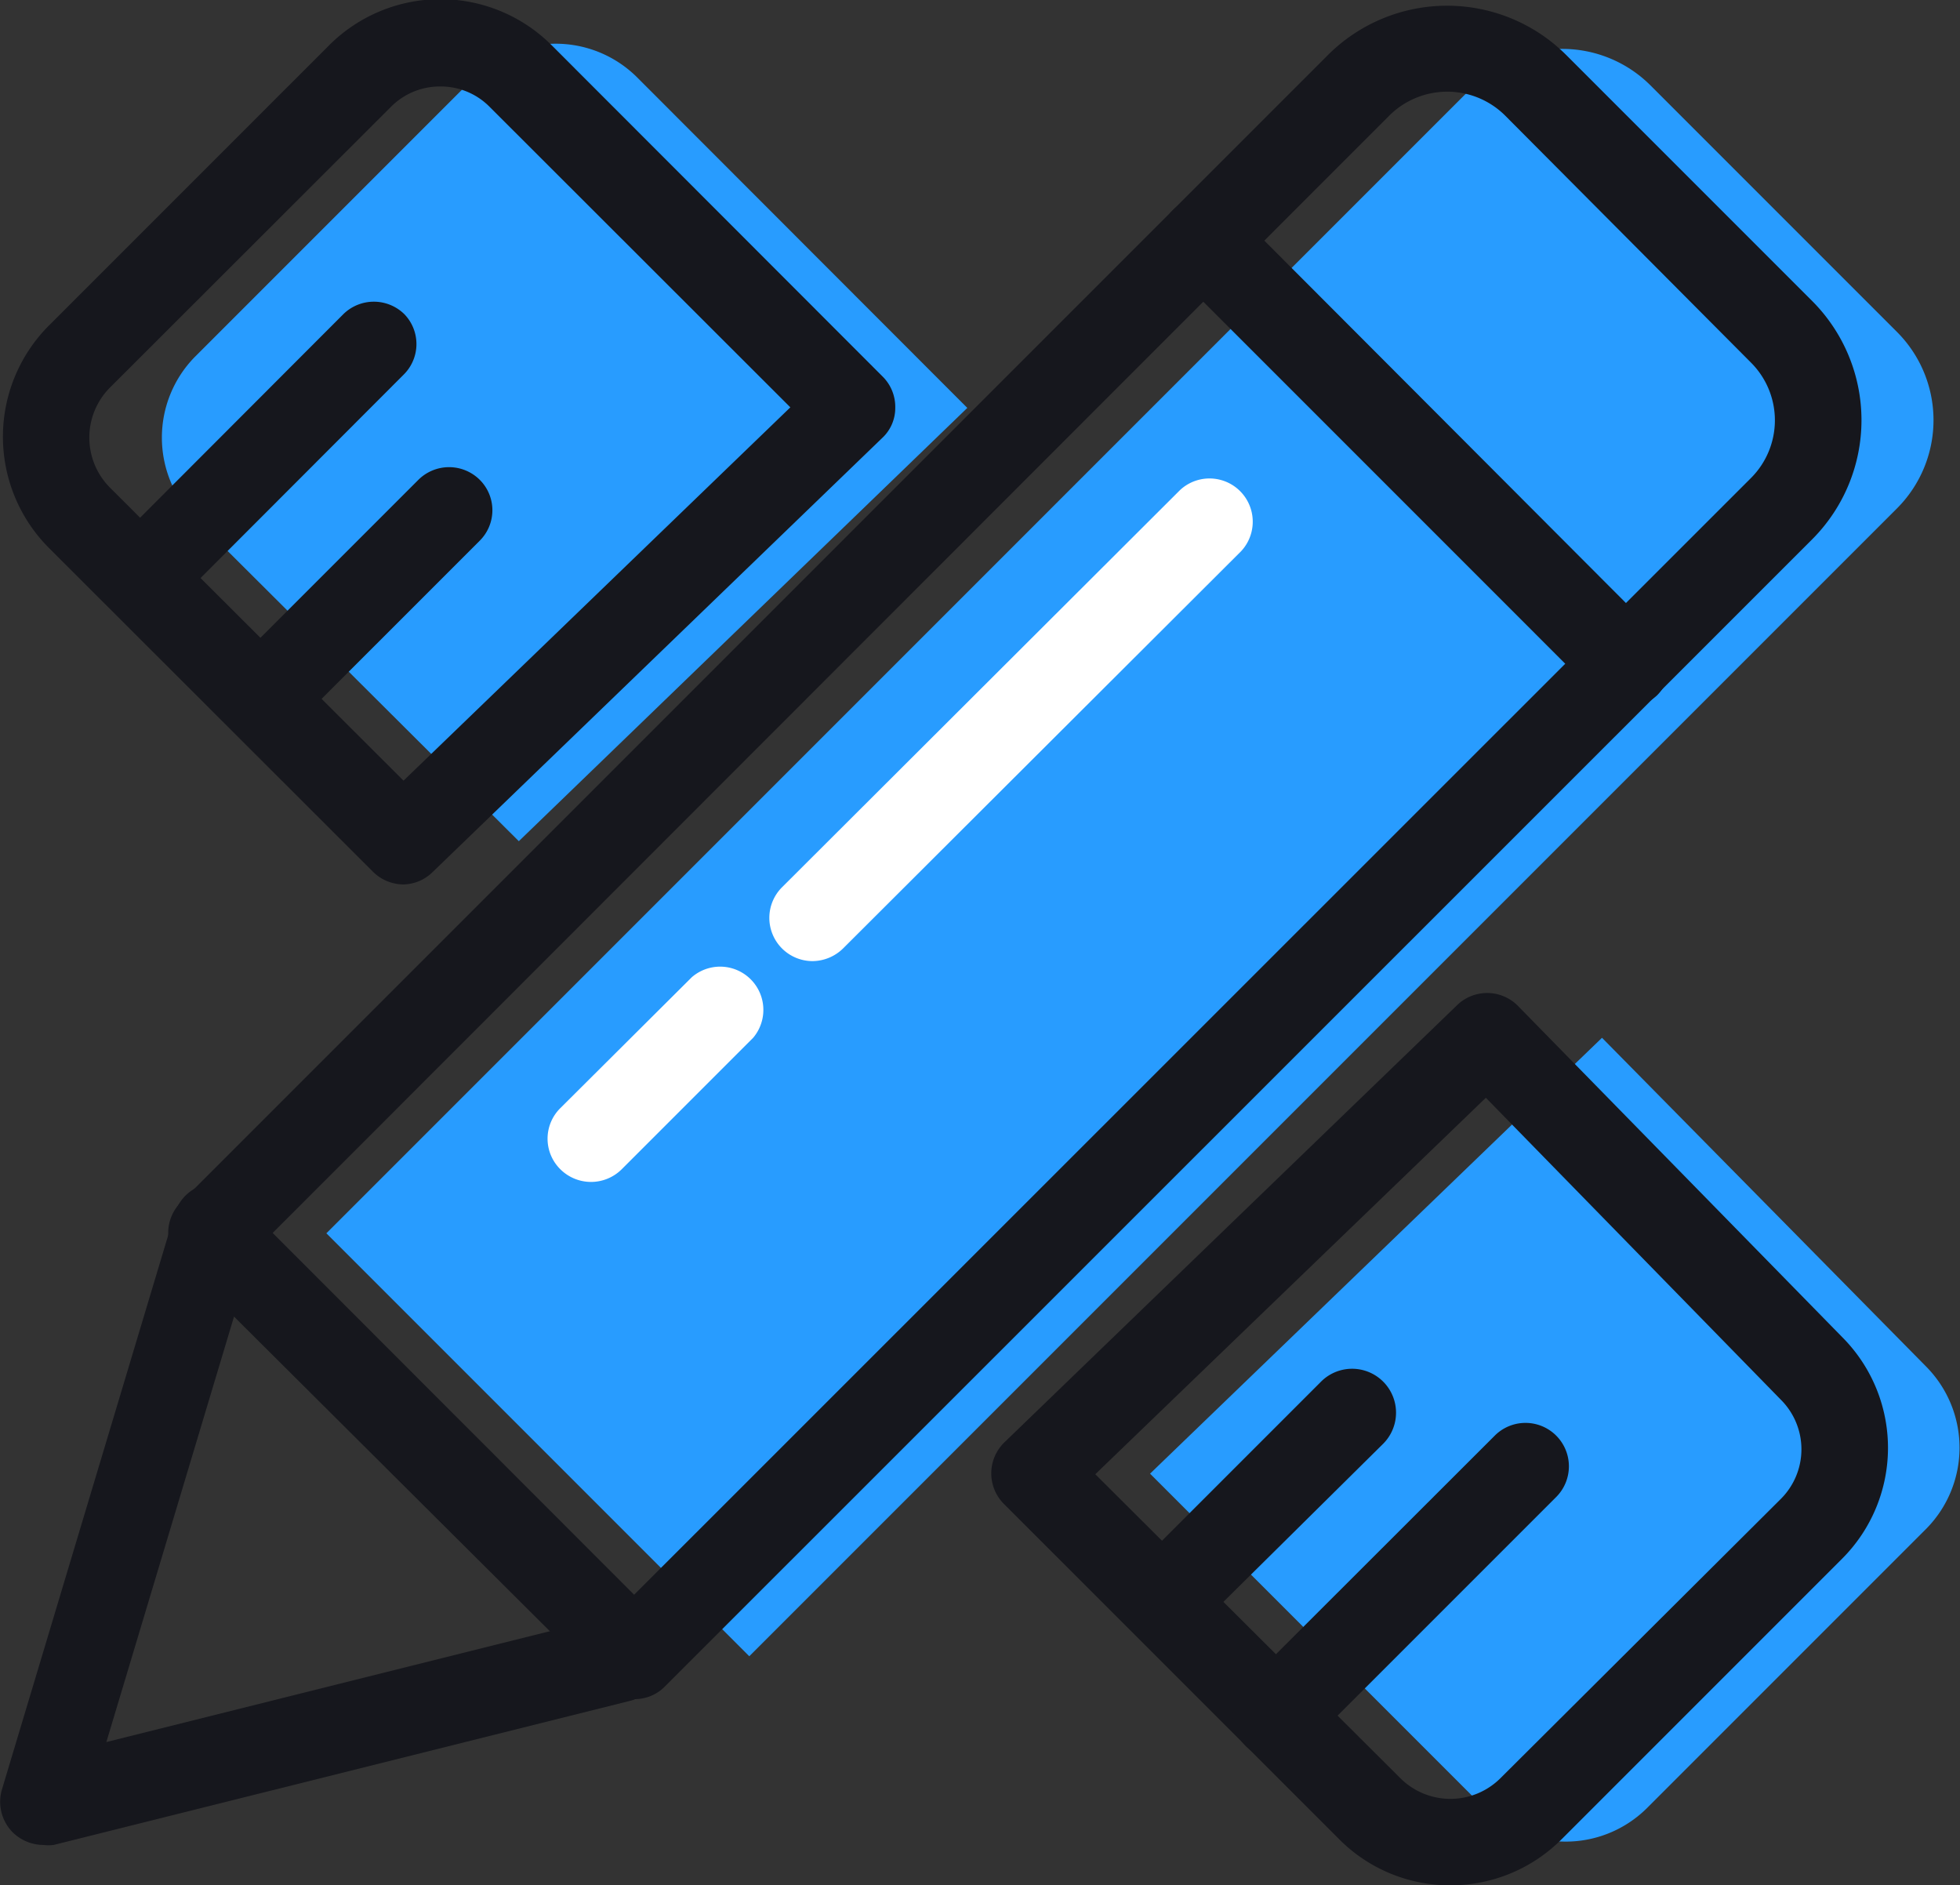 <svg xmlns="http://www.w3.org/2000/svg" viewBox="0 0 68 65.4"><rect x="0" y="0" width="68" height="65.4" fill="#333333" stroke="none"/><defs><style>.cls-1{fill:#289cff;}.cls-2{fill:#16171d;}.cls-3{fill:#fff;}</style></defs><title>资源 18</title><g id="图层_2" data-name="图层 2"><g id="图层_1-2" data-name="图层 1"><path class="cls-1" d="M34.06-1.64H46.15a4.33,4.33,0,0,1,4.33,4.33V59a0,0,0,0,1,0,0H29.73a0,0,0,0,1,0,0V2.69a4.33,4.33,0,0,1,4.33-4.33Z" transform="translate(32.02 -19.96) rotate(45)"/><path class="cls-2" d="M22,58.94h0A1.46,1.46,0,0,1,21,58.5L6.27,43.83a1.51,1.51,0,0,1,0-2.12L46.08,1.9a5.85,5.85,0,0,1,8.25,0l8.55,8.55a5.85,5.85,0,0,1,0,8.25L23.07,58.5A1.46,1.46,0,0,1,22,58.94ZM9.46,42.77,22,55.32,60.75,16.58a2.83,2.83,0,0,0,0-4L52.21,4a2.85,2.85,0,0,0-4,0Z"/><path class="cls-2" d="M1.5,64a1.53,1.53,0,0,1-1.09-.47A1.51,1.51,0,0,1,.06,62.1l6-20a1.5,1.5,0,0,1,1.87-1,1.52,1.52,0,0,1,1,1.87L3.69,60.43l17.45-4.36A1.5,1.5,0,0,1,21.86,59l-20,5A1.49,1.49,0,0,1,1.5,64Z"/><path class="cls-2" d="M56.43,24.53a1.49,1.49,0,0,1-1.06-.44L40.69,9.41a1.51,1.51,0,0,1,0-2.12,1.49,1.49,0,0,1,2.12,0L57.49,22a1.49,1.49,0,0,1,0,2.12A1.51,1.51,0,0,1,56.43,24.53Z"/><path class="cls-1" d="M33.56,14.15,22.07,2.65a4,4,0,0,0-5.58,0L6.75,12.39a4,4,0,0,0,0,5.58L18,29.18Z"/><path class="cls-2" d="M5.67,20.77a1.51,1.51,0,0,1-1.06-.44,1.49,1.49,0,0,1,0-2.12l7.3-7.31a1.51,1.51,0,0,1,2.12,0A1.49,1.49,0,0,1,14,13l-7.3,7.31A1.51,1.51,0,0,1,5.67,20.77Z"/><path class="cls-2" d="M9.84,24.94a1.53,1.53,0,0,1-1.06-.44,1.51,1.51,0,0,1,0-2.12l5.74-5.74a1.51,1.51,0,0,1,2.12,0,1.49,1.49,0,0,1,0,2.12L10.9,24.5A1.49,1.49,0,0,1,9.84,24.94Z"/><path class="cls-1" d="M55.58,36,66.85,47.43a4,4,0,0,1,0,5.58l-9.74,9.74a4,4,0,0,1-5.58,0L39.9,51.12,55.58,36"/><path class="cls-2" d="M50.32,65.4a5.42,5.42,0,0,1-3.85-1.59L34.84,52.18a1.5,1.5,0,0,1,0-2.14L50.54,34.88a1.5,1.5,0,0,1,2.11,0L63.91,46.38a5.44,5.44,0,0,1,0,7.69l-9.74,9.74A5.44,5.44,0,0,1,50.32,65.4ZM38,51.14,48.59,61.69a2.46,2.46,0,0,0,3.46,0L61.78,52a2.43,2.43,0,0,0,0-3.45L51.55,38.08Z"/><path class="cls-2" d="M41.15,56.24a1.49,1.49,0,0,1-1.07-.44,1.51,1.51,0,0,1,0-2.12l5.74-5.74A1.51,1.51,0,1,1,48,50.07L42.21,55.8A1.48,1.48,0,0,1,41.15,56.24Z"/><path class="cls-2" d="M44.28,61a1.49,1.49,0,0,1-1.07-.44,1.51,1.51,0,0,1,0-2.12l8.64-8.63A1.5,1.5,0,0,1,54,51.92l-8.63,8.63A1.48,1.48,0,0,1,44.28,61Z"/><path class="cls-2" d="M14,30.68a1.51,1.51,0,0,1-1.06-.44L1.69,19a5.46,5.46,0,0,1,0-7.7l9.74-9.74a5.46,5.46,0,0,1,7.7,0l11.49,11.5a1.48,1.48,0,0,1,.44,1.08,1.42,1.42,0,0,1-.46,1.06L15,30.26A1.48,1.48,0,0,1,14,30.68ZM15.28,3a2.39,2.39,0,0,0-1.73.72L3.81,13.45a2.46,2.46,0,0,0,0,3.46L14,27.08,27.42,14.13,17,3.72A2.38,2.38,0,0,0,15.28,3Z"/><path class="cls-3" d="M28.19,33.34a1.5,1.5,0,0,1-1.06-2.56L40.94,17a1.5,1.5,0,0,1,2.12,2.12L29.25,32.9A1.53,1.53,0,0,1,28.19,33.34Z"/><path class="cls-3" d="M20.5,41a1.51,1.51,0,0,1-1.06-.44,1.49,1.49,0,0,1,0-2.12L24,33.9A1.5,1.5,0,0,1,26.13,36l-4.57,4.57A1.51,1.51,0,0,1,20.5,41Z"/></g></g></svg>